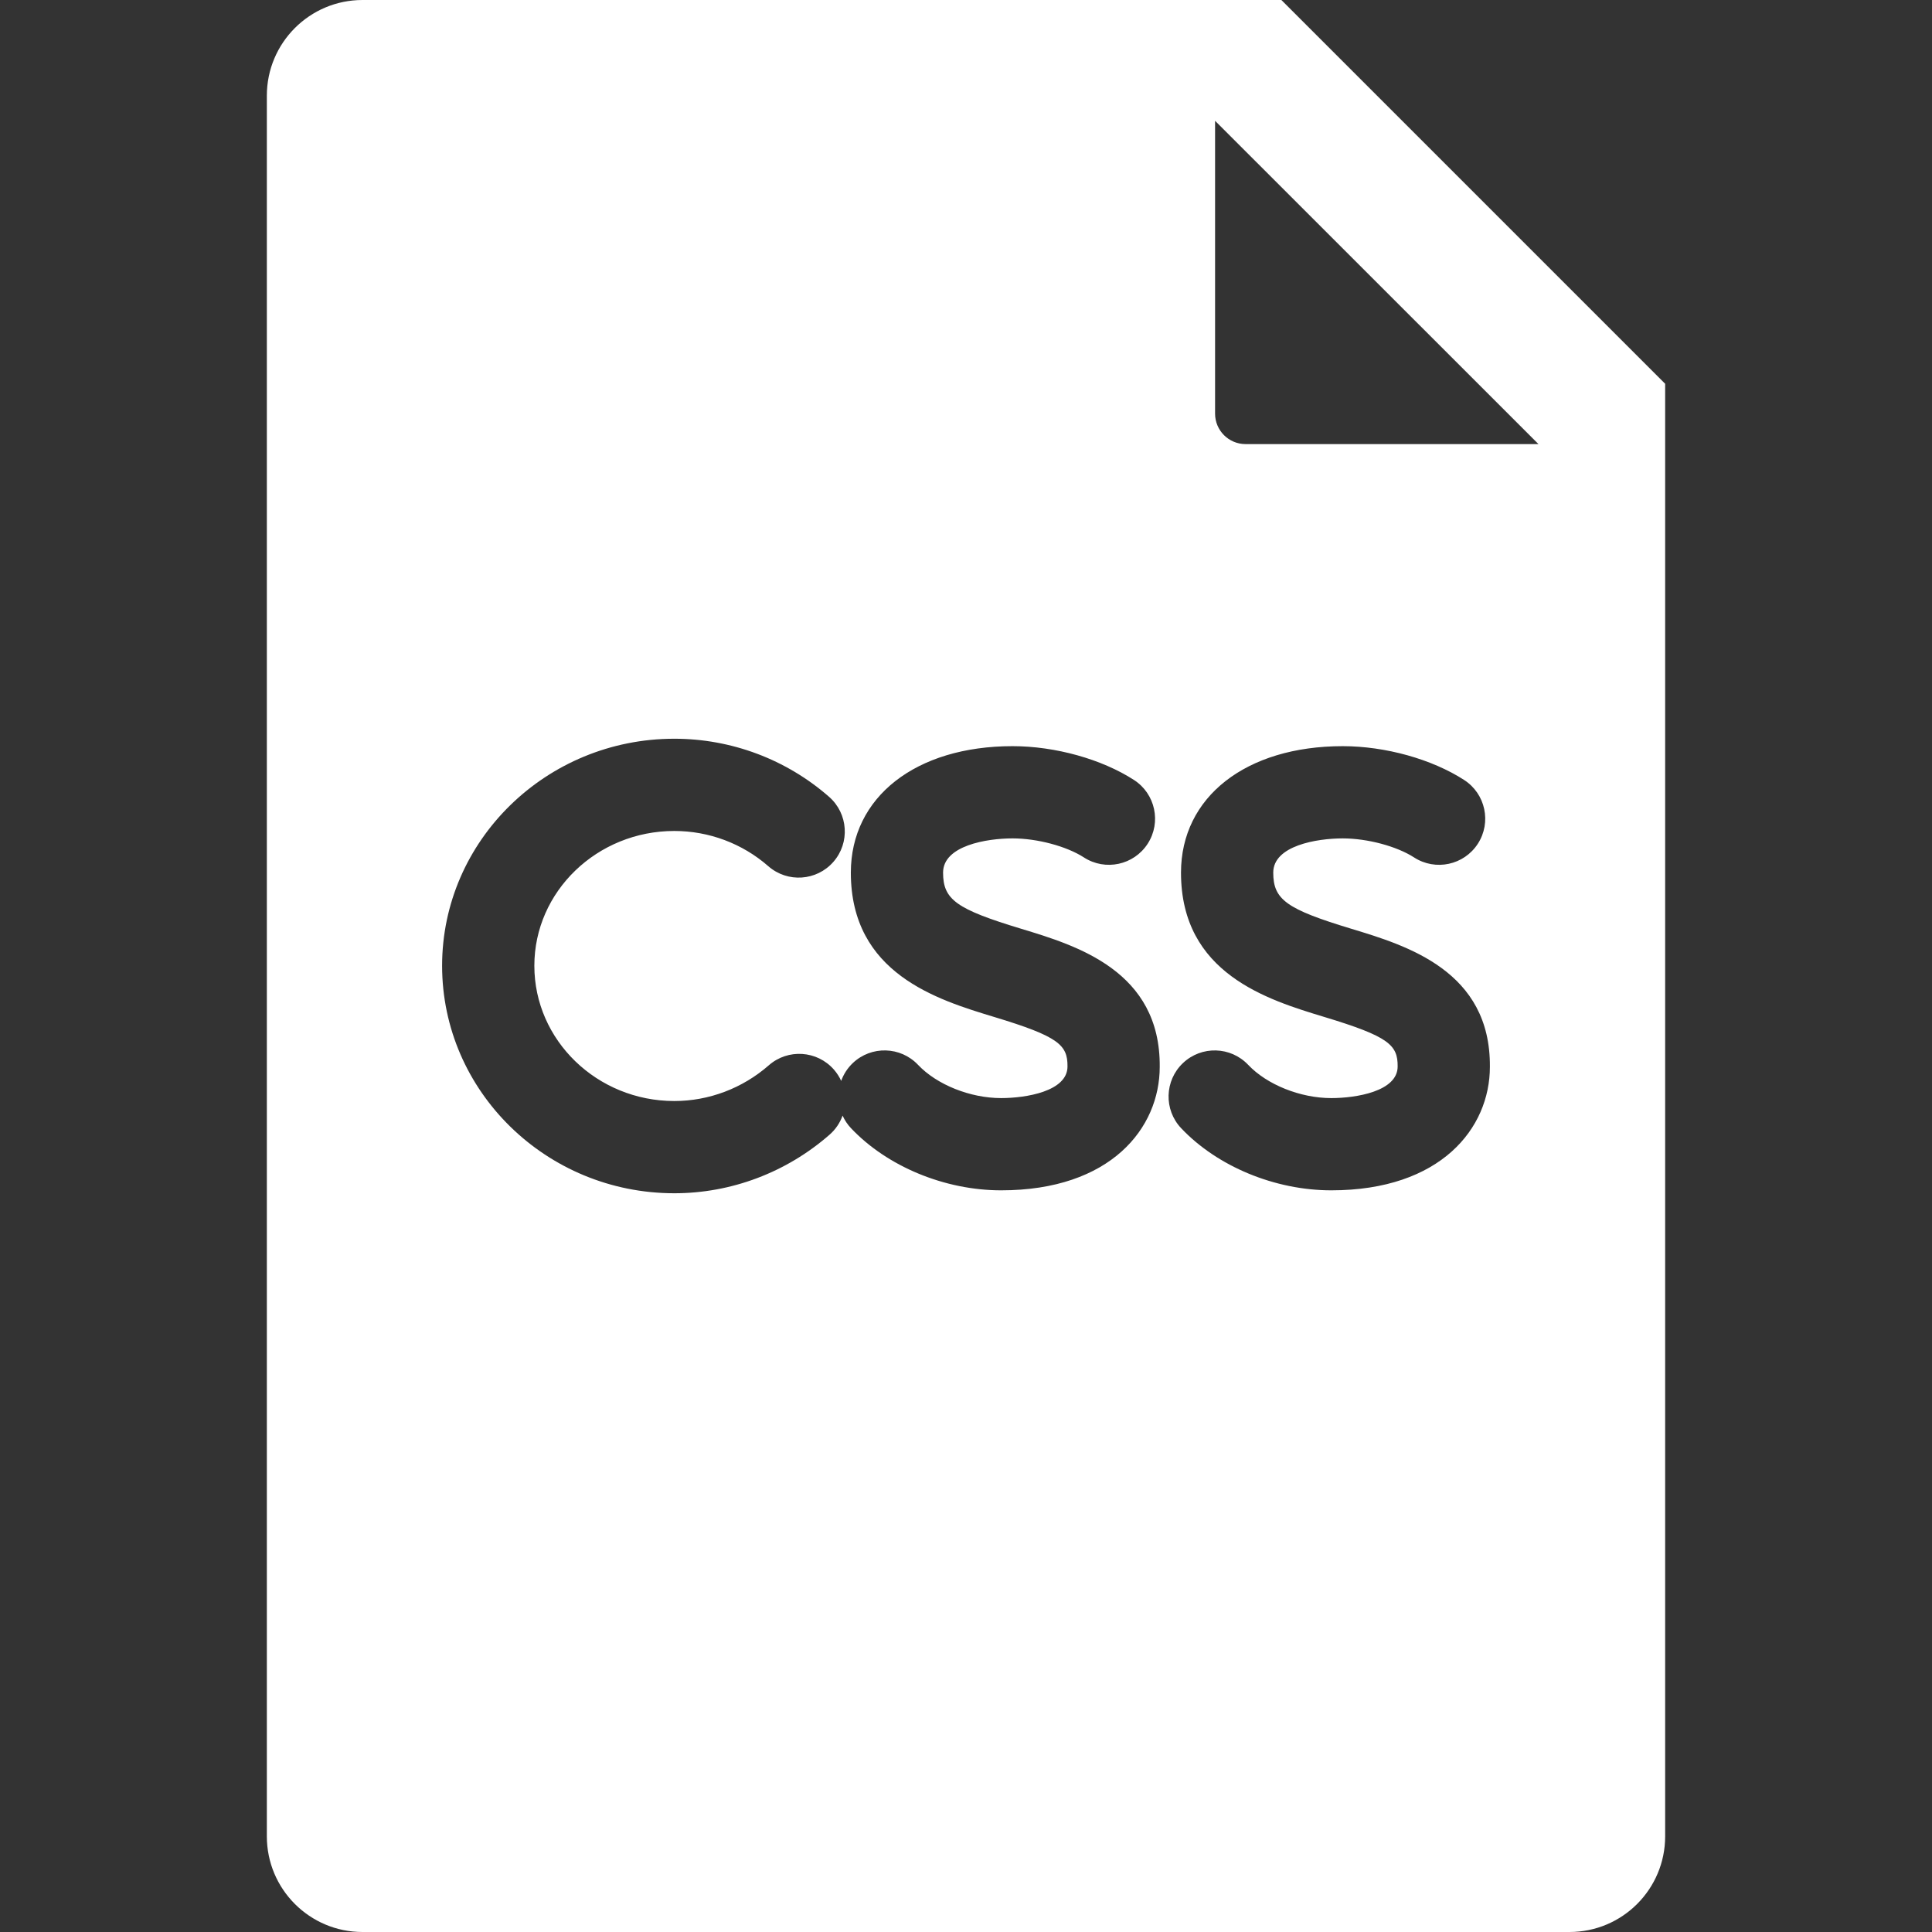 <?xml version="1.0" encoding="iso-8859-1"?>
<!-- Generator: Adobe Illustrator 18.0.0, SVG Export Plug-In . SVG Version: 6.00 Build 0)  -->
<!DOCTYPE svg PUBLIC "-//W3C//DTD SVG 1.1//EN" "http://www.w3.org/Graphics/SVG/1.1/DTD/svg11.dtd">
<svg xmlns="http://www.w3.org/2000/svg" xmlns:xlink="http://www.w3.org/1999/xlink" version="1.1" id="Capa_1" x="0px" y="0px" viewBox="0 0 303.969 303.969" style="enable-background:new 0 0 303.969 303.969;" xml:space="preserve" width="512px" height="512px">
<rect x="0" y="0" width="303.969" height="303.969" fill="#333333" stroke="none"/>
<path d="M201.604,0H57.038c-8.313,0-15.054,6.74-15.054,15.053v273.863c0,8.313,6.74,15.053,15.054,15.053h189.893  c8.314,0,15.054-6.74,15.054-15.053V60.381L201.604,0z M157.512,187.279c-8.864,0-17.913-3.744-23.616-9.77  c-0.568-0.6-1.006-1.273-1.33-1.986c-0.403,1.121-1.085,2.158-2.045,2.999c-6.791,5.944-15.468,9.218-24.432,9.218  c-20.143,0-36.531-16.058-36.531-35.796c0-19.693,16.388-35.716,36.531-35.716c8.971,0,17.618,3.244,24.349,9.135  c3.016,2.64,3.321,7.223,0.682,10.238c-2.639,3.015-7.223,3.322-10.238,0.682c-4.084-3.574-9.337-5.543-14.792-5.543  c-12.142,0-22.019,9.512-22.019,21.204c0,11.736,9.878,21.284,22.019,21.284c5.447,0,10.729-1.998,14.875-5.626  c3.015-2.639,7.599-2.334,10.238,0.682c0.479,0.548,0.858,1.148,1.145,1.776c0.372-1.034,0.979-2.001,1.832-2.809  c2.911-2.755,7.503-2.628,10.257,0.283c2.961,3.13,8.216,5.232,13.076,5.232c3.878,0,10.441-1.048,10.441-4.976  c0.028-3.383-1.398-4.717-11.483-7.771c-9.001-2.727-22.605-6.847-22.605-22.727c0-11.9,10.225-19.896,25.442-19.896  c6.705,0,14.024,2.038,19.104,5.319c3.366,2.174,4.332,6.666,2.158,10.031c-2.175,3.366-6.667,4.332-10.032,2.158  c-2.732-1.765-7.35-2.997-11.23-2.997c-4.06,0-10.931,1.134-10.931,5.384c0,4.254,2.069,5.74,12.3,8.839  c8.726,2.643,21.913,6.637,21.788,21.72C182.464,177.492,174.749,187.279,157.512,187.279z M209.458,187.279  c-8.862,0-17.912-3.743-23.616-9.768c-2.755-2.91-2.629-7.502,0.281-10.257c2.911-2.756,7.502-2.629,10.257,0.28  c2.963,3.131,8.219,5.233,13.078,5.233c3.878,0,10.44-1.048,10.44-4.976c0.028-3.383-1.398-4.717-11.482-7.771  c-9.001-2.727-22.605-6.847-22.605-22.727c0-11.9,10.224-19.896,25.442-19.896c6.704,0,14.024,2.038,19.104,5.319  c3.366,2.174,4.332,6.665,2.158,10.031c-2.174,3.367-6.665,4.332-10.031,2.158c-2.732-1.765-7.351-2.997-11.23-2.997  c-4.06,0-10.93,1.134-10.93,5.384c0,4.254,2.069,5.74,12.299,8.839c8.726,2.643,21.913,6.637,21.787,21.72  C234.41,177.492,226.695,187.279,209.458,187.279z M195.97,69.871c-2.65,0-4.798-2.146-4.798-4.797V19.006l50.881,50.865H195.97z" fill="#ffffff"/>
<g>
</g>
<g>
</g>
<g>
</g>
<g>
</g>
<g>
</g>
<g>
</g>
<g>
</g>
<g>
</g>
<g>
</g>
<g>
</g>
<g>
</g>
<g>
</g>
<g>
</g>
<g>
</g>
<g>
</g>
</svg>
